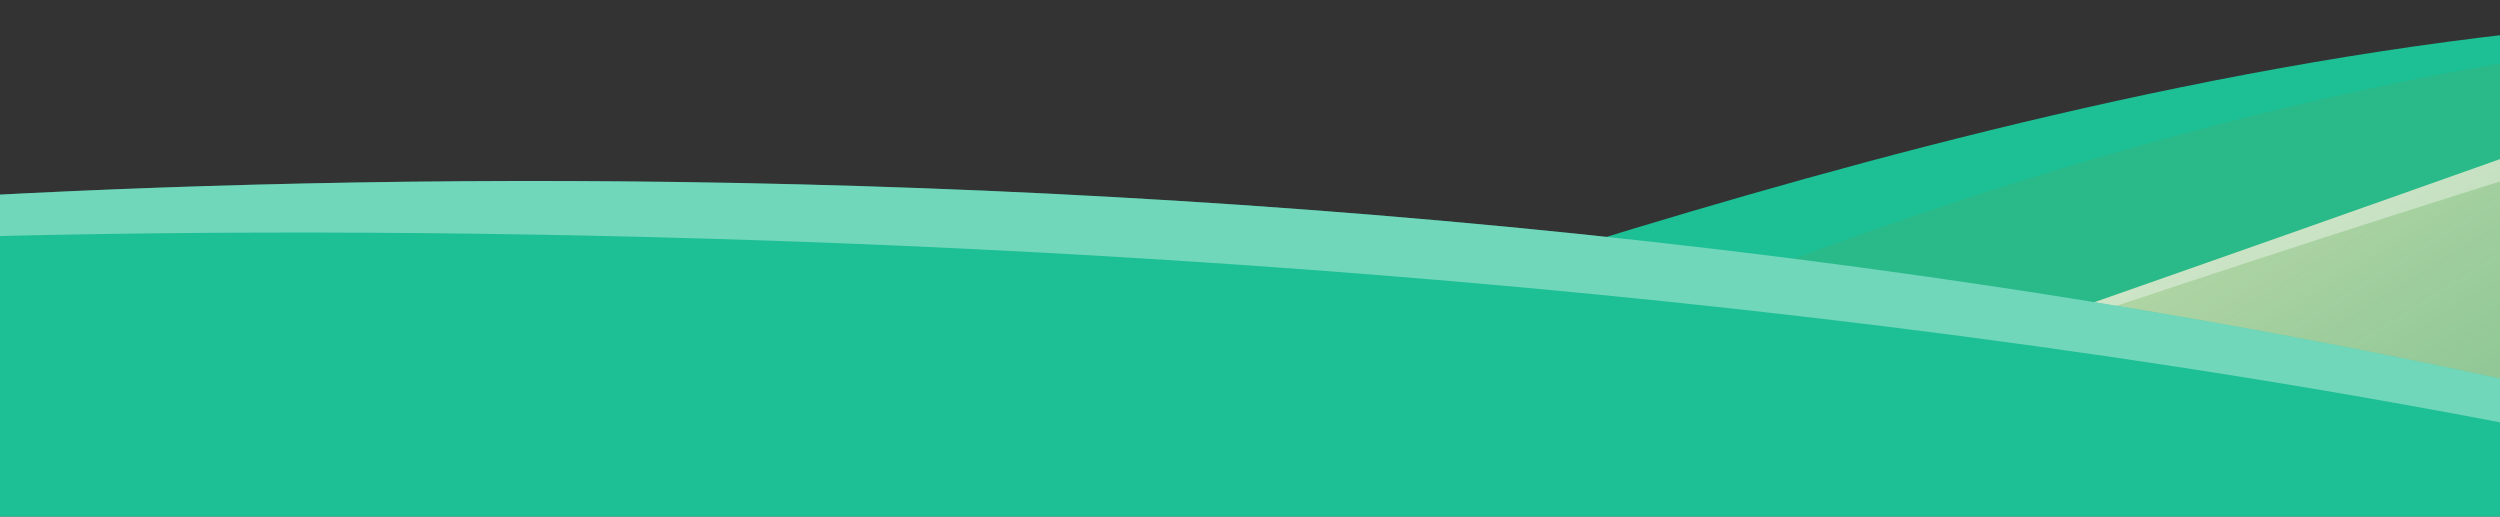 <svg xmlns="http://www.w3.org/2000/svg" xmlns:xlink="http://www.w3.org/1999/xlink" viewBox="0 0 1920 396.69"><rect x="0" y="0" width="1920" height="396.69" fill="#333333" stroke="none"/><defs><style>.cls-1{fill:none;}.cls-2{isolation:isolate;}.cls-3{clip-path:url(#clip-path);}.cls-4{clip-path:url(#clip-path-2);}.cls-5{fill:#1dbf94;}.cls-13,.cls-6,.cls-8{opacity:0.1;}.cls-13,.cls-15,.cls-6,.cls-8{mix-blend-mode:multiply;}.cls-6{fill:url(#linear-gradient);}.cls-14,.cls-7,.cls-9{mix-blend-mode:overlay;}.cls-7{fill:url(#linear-gradient-2);}.cls-8{fill:url(#linear-gradient-3);}.cls-9{fill:#fff;opacity:0.37;}.cls-10{clip-path:url(#clip-path-3);}.cls-11{clip-path:url(#clip-path-4);}.cls-12{clip-path:url(#clip-path-5);}.cls-13{fill:url(#linear-gradient-4);}.cls-14{fill:url(#linear-gradient-5);}.cls-15{opacity:0.32;fill:url(#linear-gradient-6);}</style><clipPath id="clip-path"><rect class="cls-1" x="-2304.7" width="1920" height="500"/></clipPath><clipPath id="clip-path-2"><rect class="cls-1" x="-2364.74" y="-42.78" width="3113.61" height="480.62" transform="translate(-20.89 -71.42) rotate(-5.13)"/></clipPath><linearGradient id="linear-gradient" x1="-2917.94" y1="664.68" x2="-2740.6" y2="-281.18" gradientTransform="matrix(1.43, -0.52, 0.45, 1.21, 3508.26, -815.69)" gradientUnits="userSpaceOnUse"><stop offset="0" stop-color="#65691f"/><stop offset="1" stop-color="#9e8926"/></linearGradient><linearGradient id="linear-gradient-2" x1="-511.86" y1="-343.57" x2="328.89" y2="1314.59" gradientTransform="translate(-9.55 -66.55) rotate(-5.13)" gradientUnits="userSpaceOnUse"><stop offset="0" stop-color="#fffbd0"/><stop offset="1" stop-color="#6a732b" stop-opacity="0"/></linearGradient><linearGradient id="linear-gradient-3" x1="-128.89" y1="744.2" x2="738" y2="744.2" gradientTransform="translate(-9.55 -66.55) rotate(-5.13)" xlink:href="#linear-gradient"/><clipPath id="clip-path-3"><rect class="cls-1" y="2" width="1920" height="336.81"/></clipPath><clipPath id="clip-path-4"><rect class="cls-1" y="2" width="1920" height="500"/></clipPath><clipPath id="clip-path-5"><rect class="cls-1" x="-60.04" y="-40.78" width="3113.61" height="480.62" transform="translate(-11.84 134.58) rotate(-5.13)"/></clipPath><linearGradient id="linear-gradient-4" x1="-1497.26" y1="1280.18" x2="-1319.91" y2="334.32" xlink:href="#linear-gradient"/><linearGradient id="linear-gradient-5" x1="1783.43" y1="-135.59" x2="2624.19" y2="1522.57" xlink:href="#linear-gradient-2"/><linearGradient id="linear-gradient-6" x1="-2371.25" y1="2258.15" x2="-2509.75" y2="1242.49" gradientTransform="matrix(2.09, -0.77, 0.34, 0.94, 5507.74, -3087.13)" xlink:href="#linear-gradient"/></defs><title>Artboard 7</title><g class="cls-2"><g id="bgs"><g class="cls-3"><g class="cls-4"><path class="cls-5" d="M-1145.47,1484.16l837.15-307.56S35.83,439.77,77.1,27.85C-428.56-56.54-1087.63,188.22-1355.29,269.69Z"/><path class="cls-6" d="M163.23,45.61C-317-69.88-1032.59,220.16-1253.54,340.65l774,1154.92,46.12-17c147.92-421,387.63-1035.26,602.1-1277.16C168,147.76,166.29,95.49,163.23,45.61Z"/><path class="cls-5" d="M721.15-181C469-147.09,38.52-30-359.15,111.19c-574.43,204-864.09,300.3-864.09,300.3l1651.5,677,403.56-36.22Z"/><path class="cls-7" d="M-1223.24,411.49-581.11,674.7C-67.23,279.75,430.65,55.09,732.19-58l-11-123C469-147.09,38.52-30-359.15,111.19-933.58,315.16-1223.24,411.49-1223.24,411.49Z"/><path class="cls-8" d="M752.22,165.2c-167,121.79-467.1,361-805.23,726l481.27,197.27,403.56-36.22Z"/><path class="cls-9" d="M-977.71,327.89l11.18,3.89S154.58-71.69,725-138.22L721.15-181C469-147.09,38.52-30-359.15,111.19Q-762.11,254.28-977.71,327.89Z"/><path class="cls-5" d="M-2375.14,151.43-2261,1423,840.12,1144.71,800.4,702.15C-345.71,107-1759.43,113.58-2375.14,151.43Z"/><path class="cls-9" d="M-2372.46,181.22c594.58-19.73,2243,.15,3175.09,545.79l-2.23-24.86C-345.71,107-1759.43,113.58-2375.14,151.43Z"/></g></g></g><g id="content"><g class="cls-10"><g class="cls-11"><g class="cls-12"><path class="cls-5" d="M1159.23,1486.16l837.14-307.56S2340.53,441.77,2381.8,29.85C1876.14-54.54,1217.07,190.22,949.41,271.69Z"/><path class="cls-13" d="M2467.92,47.61c-480.22-115.49-1195.81,174.55-1416.76,295l774,1154.92,46.12-17c147.92-421,387.63-1035.26,602.1-1277.16C2472.74,149.76,2471,97.49,2467.92,47.61Z"/><path class="cls-5" d="M3025.85-179C2773.7-145.09,2343.22-28,1945.54,113.19c-574.43,204-864.08,300.3-864.08,300.3l1651.49,677,403.57-36.22Z"/><path class="cls-14" d="M1081.46,413.49,1723.59,676.7C2237.47,281.75,2735.34,57.09,3036.89-56l-11-123C2773.7-145.09,2343.22-28,1945.54,113.19,1371.11,317.16,1081.46,413.49,1081.46,413.49Z"/><path class="cls-9" d="M1327,329.89l11.18,3.89s1121.11-403.47,1691.52-470L3025.85-179C2773.7-145.09,2343.22-28,1945.54,113.19Q1542.58,256.28,1327,329.89Z"/><path class="cls-15" d="M986.84,947.6c244.06-78.64,539.37-175,653.62-216.93C1497.89,530.1,1218.28,312.53,1020.3,172.36,897.36,204.79,796.54,234.39,732,254Z"/><path class="cls-5" d="M-70.44,153.43,43.67,1425l3101.15-278.29L3105.1,704.15C1959,109,545.27,115.58-70.44,153.43Z"/><path class="cls-9" d="M-67.76,183.22c594.58-19.73,2243,.15,3175.09,545.79l-2.23-24.86C1959,109,545.27,115.58-70.44,153.43Z"/></g></g></g><rect class="cls-1" y="2" width="1920" height="336.81"/><rect class="cls-5" y="332.98" width="1920" height="89.27"/></g></g></svg>